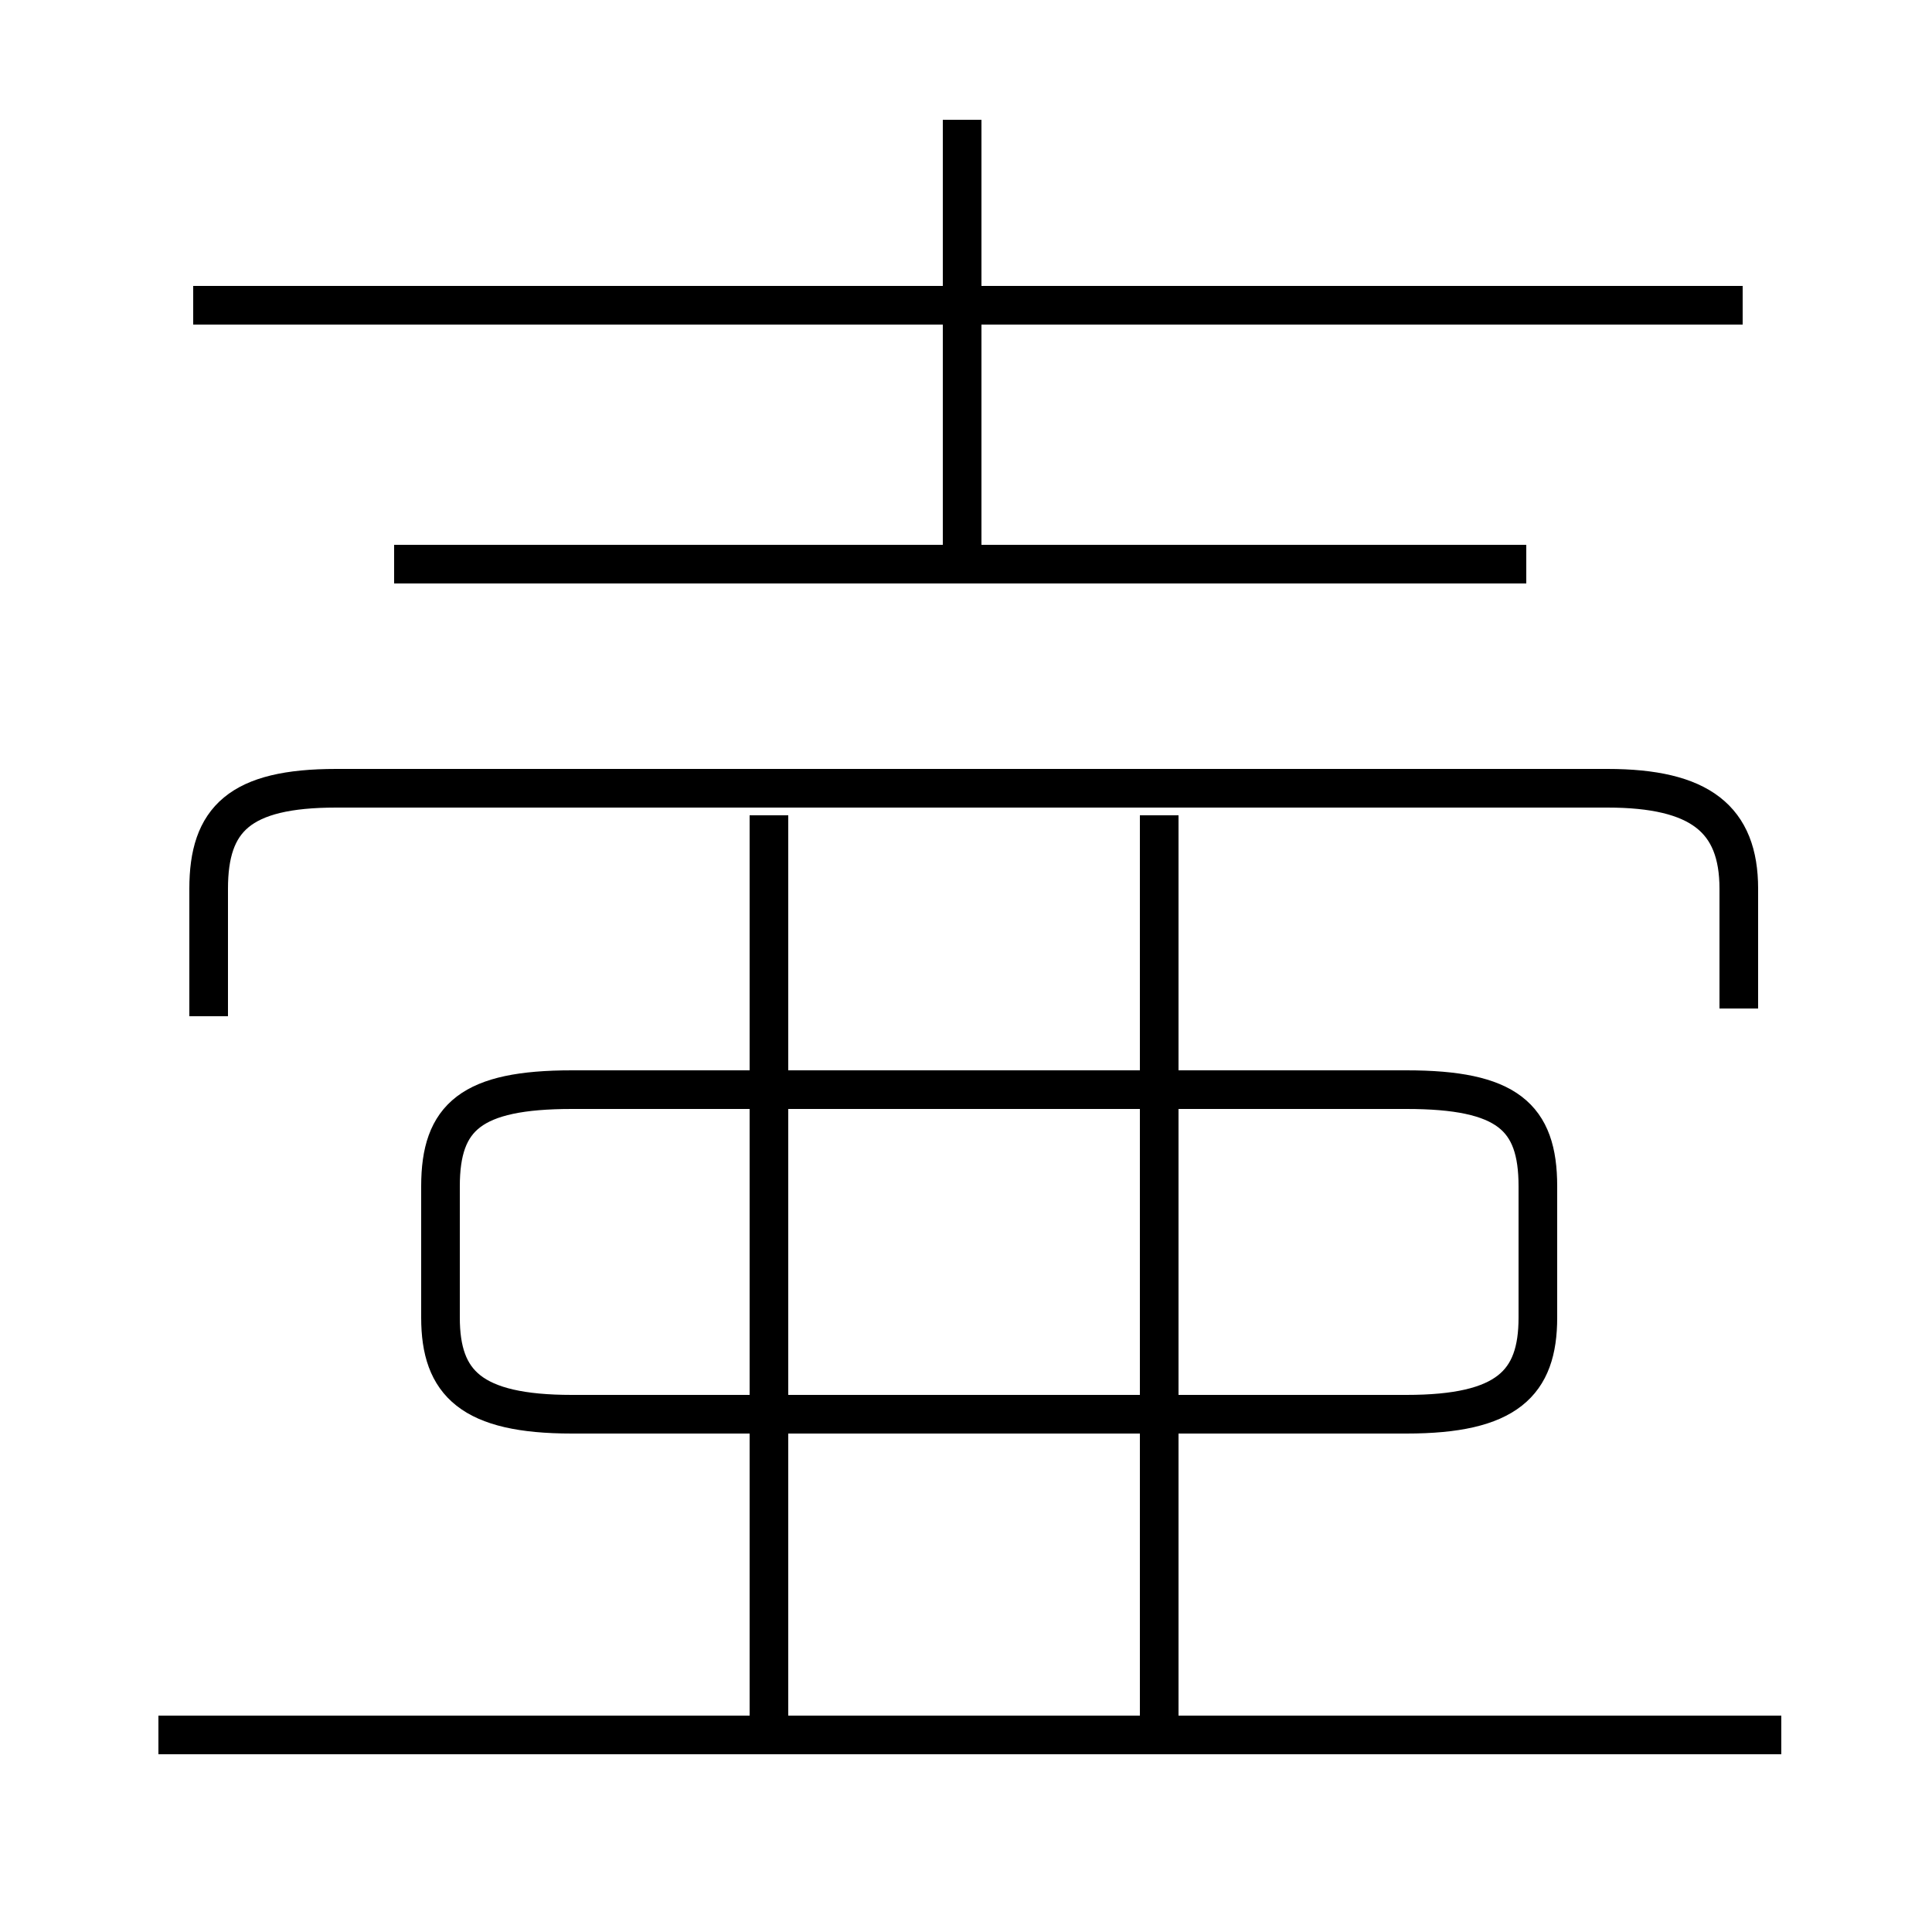 <?xml version='1.0' encoding='utf8'?>
<svg viewBox="0.0 -6.0 50.0 50.0" version="1.1" xmlns="http://www.w3.org/2000/svg">
<rect x="0.0" y="-6.0" width="50.0" height="50.0" fill="#808080" stroke="none"/>
<rect x="-1000" y="-1000" width="2000" height="2000" stroke="white" fill="white"/>
<g style="fill:white;stroke:#000000;  stroke-width:1">
<path d="M 45.0 -17.9 L 45.0 -21.0 C 45.0 -22.8 44.0 -23.6 41.6 -23.6 L 8.7 -23.6 C 6.2 -23.6 5.4 -22.8 5.4 -21.0 L 5.4 -17.7 M 46.1 0.9 L 4.1 0.9 M 19.9 0.8 L 19.9 -22.9 M 14.8 -7.4 L 36.4 -7.4 C 39.0 -7.4 39.8 -8.2 39.8 -9.9 L 39.8 -13.3 C 39.8 -15.1 39.0 -15.8 36.4 -15.8 L 14.8 -15.8 C 12.2 -15.8 11.4 -15.1 11.4 -13.3 L 11.4 -9.9 C 11.4 -8.2 12.2 -7.4 14.8 -7.4 Z M 30.0 0.8 L 30.0 -22.9 M 39.5 -29.4 L 10.2 -29.4 M 45.1 -36.1 L 5.0 -36.1 M 24.9 -29.9 L 24.9 -40.9" transform="translate(0.0 38.0)" />
</g>
</svg>